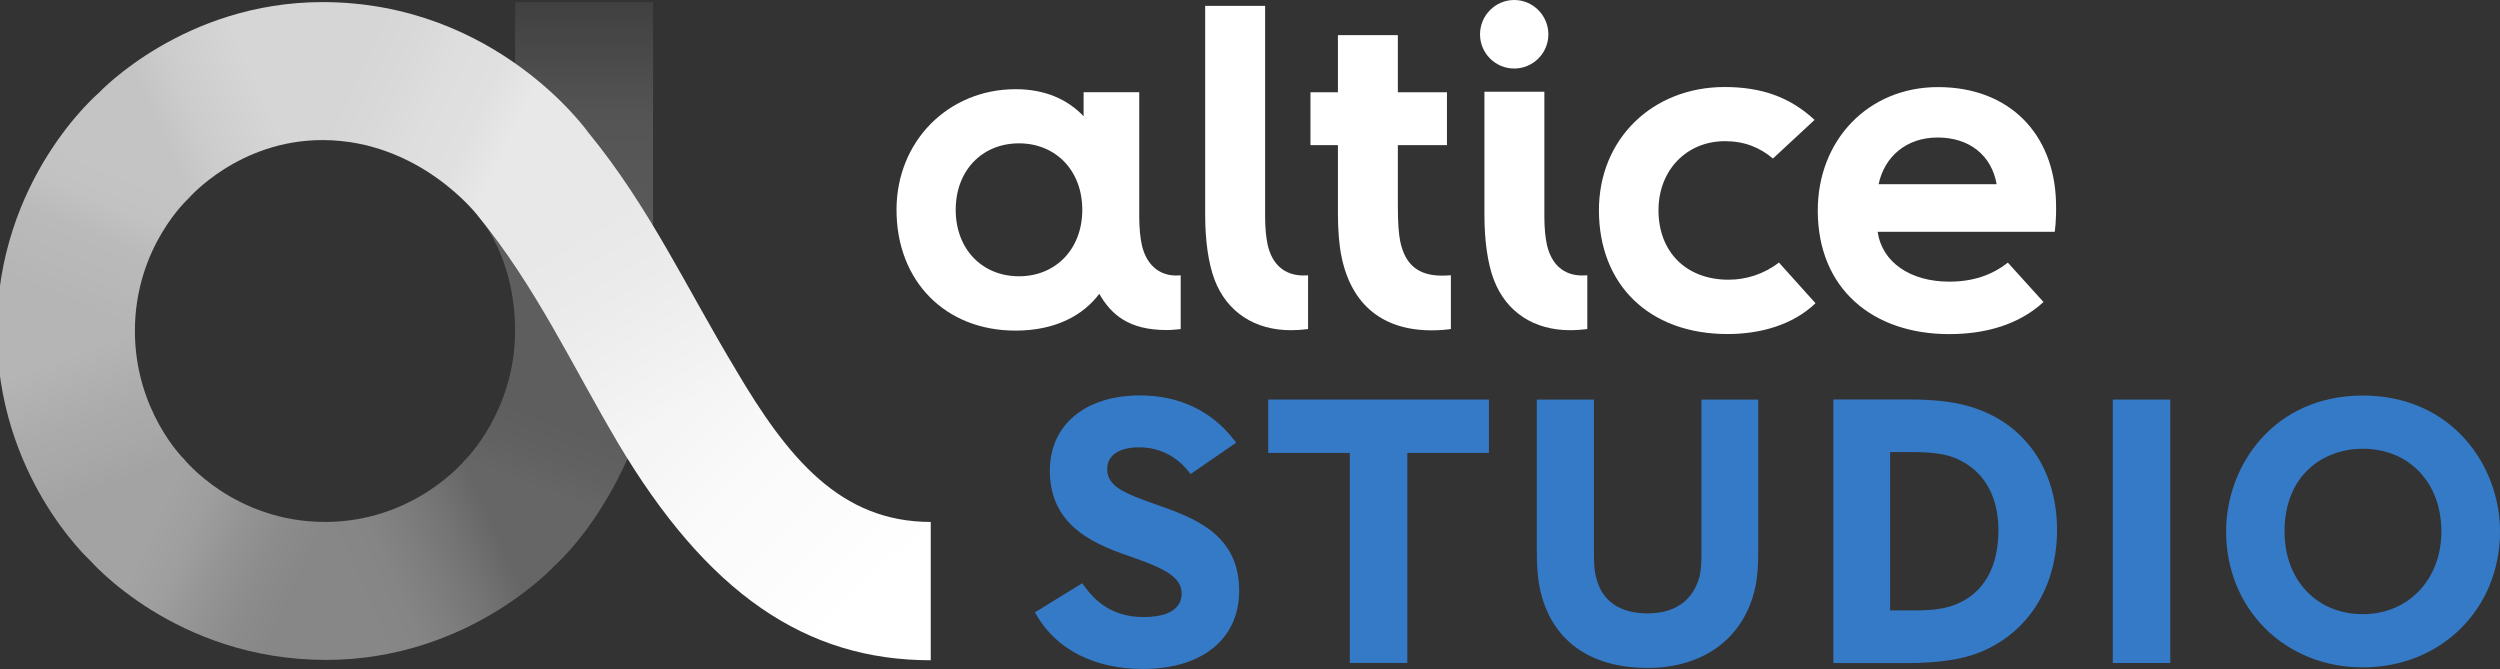 <svg width="800.11" height="214.1" version="1.1" viewBox="0 0 800.11 214.1" xml:space="preserve" xmlns="http://www.w3.org/2000/svg" xmlns:xlink="http://www.w3.org/1999/xlink"><rect x="0" y="0" width="800.11" height="214.1" fill="#333333" stroke="none"/><defs>
		<clipPath id="SVGID_2_">
			<use width="1080" height="1232.3" xlink:href="#SVGID_1_"/>
		</clipPath>
	<linearGradient id="linearGradient3220-3" x1="753.75" x2="753.75" y1="256.72" y2="-.124" gradientTransform="matrix(.926 0 0 .926 1958.9 1406.7)" gradientUnits="userSpaceOnUse"><stop stop-color="#595959" offset="0"/><stop stop-color="#575757" offset=".25"/><stop stop-color="#545454" offset=".5"/><stop stop-color="#4a4a4a" offset=".75"/><stop stop-color="#404040" offset="1"/></linearGradient><linearGradient id="linearGradient3218-2" x1="599.14" x2="599.14" y1="379.37" y2="258.89" gradientTransform="matrix(.926 0 0 .926 1958.9 1406.7)" gradientUnits="userSpaceOnUse"><stop stop-color="#5e5e5e" offset="0"/><stop stop-color="#5e5e5e" offset="1"/></linearGradient><linearGradient id="linearGradient3196-3" x1="597.48" x2="540.02" y1="379.04" y2="529.02" gradientTransform="matrix(.926 0 0 .926 1958.9 1406.7)" gradientUnits="userSpaceOnUse"><stop stop-color="#5e5e5e" offset="0"/><stop stop-color="#5e5e5e" offset=".25"/><stop stop-color="#5e5e5e" offset=".5"/><stop stop-color="#616161" offset=".75"/><stop stop-color="#666" offset="1"/></linearGradient><linearGradient id="linearGradient3092-7" x1="798.15" x2="1073.6" y1="472.83" y2="758.08" gradientTransform="matrix(.926 0 0 .926 1958.9 1406.7)" gradientUnits="userSpaceOnUse"><stop stop-color="#f5f5f5" offset="0"/><stop stop-color="#fafafa" offset=".25"/><stop stop-color="#fcfcfc" offset=".5"/><stop stop-color="#fff" offset=".75"/><stop stop-color="#fff" offset="1"/></linearGradient><linearGradient id="linearGradient3084-3" x1="621.42" x2="790.9" y1="197.13" y2="475.61" gradientTransform="matrix(.926 0 0 .926 1958.9 1406.7)" gradientUnits="userSpaceOnUse"><stop stop-color="#e8e8e8" offset="0"/><stop stop-color="#e8e8e8" offset=".25"/><stop stop-color="#ebebeb" offset=".5"/><stop stop-color="#f0f0f0" offset=".75"/><stop stop-color="#f5f5f5" offset="1"/></linearGradient><linearGradient id="linearGradient3112-6" x1="373.97" x2="551.4" y1="158.94" y2="244.07" gradientTransform="matrix(.926 0 0 .926 1958.9 1406.7)" gradientUnits="userSpaceOnUse"><stop stop-color="#d6d6d6" offset="0"/><stop stop-color="#d9d9d9" offset=".25"/><stop stop-color="#dedede" offset=".5"/><stop stop-color="#e0e0e0" offset=".75"/><stop stop-color="#e8e8e8" offset="1"/></linearGradient><linearGradient id="linearGradient3182-8" x1="539.06" x2="378.04" y1="528.33" y2="599.74" gradientTransform="matrix(.926 0 0 .926 1958.9 1406.7)" gradientUnits="userSpaceOnUse"><stop stop-color="#666" offset="0"/><stop stop-color="#737373" offset=".25"/><stop stop-color="#7d7d7d" offset=".5"/><stop stop-color="#858585" offset=".75"/><stop stop-color="#878787" offset="1"/></linearGradient><linearGradient id="linearGradient3168-5" x1="377.53" x2="214.69" y1="601.72" y2="527.33" gradientTransform="matrix(.926 0 0 .926 1958.9 1406.7)" gradientUnits="userSpaceOnUse"><stop stop-color="#878787" offset="0"/><stop stop-color="#8c8c8c" offset=".25"/><stop stop-color="#949494" offset=".5"/><stop stop-color="#9e9e9e" offset=".75"/><stop stop-color="#a3a3a3" offset="1"/></linearGradient><linearGradient id="linearGradient3154-5" x1="214.04" x2="159.3" y1="525.24" y2="379.24" gradientTransform="matrix(.926 0 0 .926 1958.9 1406.7)" gradientUnits="userSpaceOnUse"><stop stop-color="#a3a3a3" offset="0"/><stop stop-color="#a8a8a8" offset=".25"/><stop stop-color="#ababab" offset=".5"/><stop stop-color="#b0b0b0" offset=".75"/><stop stop-color="#b5b5b5" offset="1"/></linearGradient><linearGradient id="linearGradient3140-8" x1="157.54" x2="220.72" y1="377.86" y2="225.8" gradientTransform="matrix(.926 0 0 .926 1958.9 1406.7)" gradientUnits="userSpaceOnUse"><stop stop-color="#b5b5b5" offset="0"/><stop stop-color="#b8b8b8" offset=".25"/><stop stop-color="#bababa" offset=".5"/><stop stop-color="#c2c2c2" offset=".75"/><stop stop-color="#c4c4c4" offset="1"/></linearGradient><linearGradient id="linearGradient3126-1" x1="221.52" x2="374.51" y1="225.83" y2="158.45" gradientTransform="matrix(.926 0 0 .926 1958.9 1406.7)" gradientUnits="userSpaceOnUse"><stop stop-color="#c4c4c4" offset="0"/><stop stop-color="#ccc" offset=".25"/><stop stop-color="#d1d1d1" offset=".5"/><stop stop-color="#d6d6d6" offset=".75"/><stop stop-color="#d6d6d6" offset="1"/></linearGradient></defs>
<style type="text/css">
	.st0{clip-path:url(#SVGID_2_);}
</style>
<g transform="matrix(.3 0 0 .3 -588.66 -421.43)"><path d="m2511.7 1407h147.21v241.65l-56.477 32.607-90.733-184.45z" fill="url(#linearGradient3220-3)"/><path d="m2511.7 1757.9c0-81.221-39.812-123.14-39.812-123.14l145.93 84.252-40.091 69.439z" fill="url(#linearGradient3218-2)"/><path d="m2458 1895.9s53.699-52.169 53.699-137.95h118.51l1.852 135.17s-28.506 68.787-77.772 114.81l-95.363-11.11z" fill="url(#linearGradient3196-3)"/><path d="m2620.9 1876.4c96.097 162.05 201.35 232.74 334.23 232.74v-147.56c-96.15 0-152.23-67.59-208.32-162.95h-107.4z" fill="url(#linearGradient3092-7)"/><path d="m2471.9 1634.8c62.396 76.382 101.3 161.1 149.06 241.65l125.92-77.772c-51.142-84.62-91.42-172.31-156.47-251.83h-108.32z" fill="url(#linearGradient3084-3)"/><path d="m2306.1 1407c186.47 0 284.24 139.8 284.24 139.8l-118.51 87.956s-61.621-80.549-165.73-80.549l-64.81-64.81z" fill="url(#linearGradient3112-6)"/><path d="m2309.8 2108.8c152.76 0 244.42-100.92 244.42-100.92l-96.288-112.03s-53.504 65.735-149.06 65.735l-44.441 76.974z" fill="url(#linearGradient3182-8)"/><path d="m2058 2002.3s91.027 106.47 251.83 106.47l-0.926-147.21c-97.496 0-150.91-67.587-150.91-67.587h-87.956z" fill="url(#linearGradient3168-5)"/><path d="m1958.9 1757.9c0 154.41 99.066 244.42 99.066 244.42l99.992-108.32s-51.848-51.107-51.848-136.1l-77.772-44.901z" fill="url(#linearGradient3154-5)"/><path d="m2163.5 1616.3s-57.403 51.516-57.403 141.66h-147.21c0-162.83 109.25-254.61 109.25-254.61l85.178 22.823z" fill="url(#linearGradient3140-8)"/><path d="m2306.1 1407v147.21c-89.372 0-142.58 62.032-142.58 62.032l-95.363-112.95s90.185-96.288 237.94-96.288z" fill="url(#linearGradient3126-1)"/></g>
<g fill="#fff"><g transform="matrix(59.755 0 0 -59.755 405.73 78.428)"><path d="m0 0c-9e-3 0.041-0.014 0.091-0.014 0.153v1.128h-0.321v-1.12c0-0.137 0.017-0.258 0.05-0.346 0.067-0.176 0.217-0.271 0.409-0.271 0.03 0 0.061 2e-3 0.092 6e-3v0.288c-9e-3 0-0.018-1e-3 -0.027-1e-3 -0.098 1e-3 -0.165 0.058-0.189 0.163" fill="#fff"/></g><g transform="matrix(59.755 0 0 -59.755 373.45 105.63)"><path d="m0 0c-0.203 0-0.297 0.081-0.362 0.194-0.085-0.113-0.231-0.197-0.449-0.197-0.375 0-0.637 0.264-0.637 0.647 0 0.368 0.278 0.646 0.638 0.646 0.158 0 0.279-0.055 0.364-0.145v0.129h0.298v-0.665c0-0.062 5e-3 -0.112 0.014-0.154 0.024-0.105 0.092-0.162 0.181-0.163 0.01 0 0.019 1e-3 0.027 1e-3v-0.288c-0.024-2e-3 -0.049-5e-3 -0.074-5e-3m-0.792 1c-0.197 0-0.339-0.145-0.339-0.356s0.142-0.356 0.339-0.356c0.196 0 0.339 0.145 0.339 0.356s-0.143 0.356-0.339 0.356" fill="#fff"/></g><g transform="matrix(59.755 0 0 -59.755 495.1 78.428)"><path d="m0 0c-9e-3 0.041-0.014 0.091-0.014 0.153v0.668h-0.321v-0.66c0-0.137 0.017-0.258 0.05-0.346 0.067-0.176 0.217-0.271 0.409-0.271 0.031 0 0.069 3e-3 0.092 6e-3v0.288c-0.01 0-0.02-1e-3 -0.03-1e-3 -0.096 1e-3 -0.162 0.059-0.186 0.163" fill="#fff"/></g><g transform="matrix(59.755 0 0 -59.755 448.15 77.335)"><path d="m0 0c-9e-3 0.043-0.013 0.103-0.013 0.195v0.322h0.263v0.283h-0.263v0.306h-0.321v-0.306h-0.147v-0.283h0.147v-0.37c0-0.086 7e-3 -0.172 0.02-0.231 0.054-0.257 0.223-0.391 0.481-0.391 0.038 0 0.08 3e-3 0.104 7e-3v0.288c-0.015-1e-3 -0.031-2e-3 -0.046-2e-3 -0.127-1e-3 -0.199 0.058-0.225 0.182" fill="#fff"/></g><g transform="matrix(59.755 0 0 -59.755 484.61 21.93)"><path d="m0 0c0.101 0 0.183 0.082 0.183 0.183s-0.082 0.184-0.183 0.184-0.183-0.083-0.183-0.184 0.082-0.183 0.183-0.183" fill="#fff"/></g><g transform="matrix(59.755 0 0 -59.755 639.01 58.948)"><path d="m0 0c-0.027 0.154-0.145 0.25-0.316 0.25s-0.286-0.106-0.316-0.25zm0.251-0.631c-0.133-0.123-0.314-0.172-0.505-0.172-0.409 0-0.704 0.242-0.704 0.662 0 0.378 0.271 0.661 0.644 0.661 0.382 0 0.622-0.25 0.632-0.615 3e-3 -0.103-7e-3 -0.16-7e-3 -0.16h-0.948c0.023-0.164 0.176-0.267 0.383-0.267 0.126 0 0.228 0.034 0.314 0.102z" fill="#fff"/></g><g transform="matrix(59.755 0 0 -59.755 569.33 84.021)"><path d="m0 0c-0.08-0.062-0.175-0.092-0.27-0.092-0.227 0-0.375 0.149-0.375 0.372 0 0.214 0.15 0.37 0.356 0.37 0.105 0 0.187-0.034 0.257-0.093l0.223 0.207c-0.136 0.126-0.291 0.176-0.482 0.176-0.385 0-0.673-0.277-0.673-0.66 0-0.397 0.267-0.663 0.689-0.663 0.17 0 0.347 0.046 0.471 0.165z" fill="#fff"/></g></g><g transform="matrix(59.755 0 0 -59.755 369.94 161.45)"><path d="m0 0c-0.166 0.059-0.261 0.096-0.261 0.189 0 0.074 0.063 0.117 0.172 0.117 0.103 0 0.196-0.045 0.262-0.127l0.013-0.016 0.244 0.168-0.015 0.019c-0.12 0.153-0.293 0.234-0.5 0.234-0.294 0-0.483-0.158-0.483-0.403 0-0.311 0.262-0.402 0.454-0.468 0.16-0.056 0.252-0.104 0.252-0.189 0-0.111-0.127-0.127-0.203-0.127-0.134 0-0.238 0.053-0.317 0.164l-0.013 0.017-0.253-0.156 0.011-0.019c0.109-0.183 0.311-0.284 0.568-0.284 0.317 0 0.515 0.161 0.515 0.419 0 0.306-0.247 0.392-0.446 0.462" fill="#357ac7"/></g><g transform="matrix(59.755 0 0 -59.755 405.89 144.95)"><path d="m0 0h0.437v-1.125h0.308v1.125h0.437v0.286h-1.182z" fill="#357ac7"/></g><g transform="matrix(59.755 0 0 -59.755 544.55 177.01)"><path d="m0 0c0-0.069-5e-3 -0.101-0.011-0.128-0.045-0.161-0.176-0.195-0.278-0.195-0.105 0-0.238 0.034-0.276 0.195-7e-3 0.027-0.011 0.059-0.011 0.128v0.822h-0.306v-0.808c0-0.09 5e-3 -0.147 0.016-0.202 0.058-0.275 0.263-0.427 0.577-0.427 0.301 0 0.516 0.16 0.576 0.427 0.012 0.051 0.017 0.112 0.017 0.202v0.808h-0.304z" fill="#357ac7"/></g><g transform="matrix(59.755 0 0 -59.755 639.58 169.61)"><path d="m0 0c0-0.2-0.078-0.337-0.226-0.398-0.056-0.023-0.122-0.033-0.219-0.033h-0.135v0.848h0.123c0.1 0 0.173-0.01 0.223-0.031 0.151-0.061 0.234-0.198 0.234-0.386m-0.128 0.653c-0.09 0.031-0.204 0.046-0.351 0.046h-0.405v-1.412h0.397c0.165 0 0.295 0.02 0.388 0.058 0.258 0.104 0.413 0.349 0.413 0.655 0 0.317-0.166 0.561-0.442 0.653" fill="#357ac7"/></g><path d="m676.18 212.19h18.405v-84.314h-18.405z" fill="#357ac7"/><g transform="matrix(59.755 0 0 -59.755 781.35 170.09)"><path d="m0 0c0-0.257-0.177-0.443-0.421-0.443-0.246 0-0.419 0.182-0.419 0.443 0 0.306 0.211 0.443 0.419 0.443 0.248 0 0.421-0.182 0.421-0.443m-0.421 0.728c-0.476 0-0.732-0.375-0.732-0.728 0-0.415 0.315-0.728 0.732-0.728 0.419 0 0.735 0.313 0.735 0.728 0 0.353-0.258 0.728-0.735 0.728" fill="#357ac7"/></g></svg>
